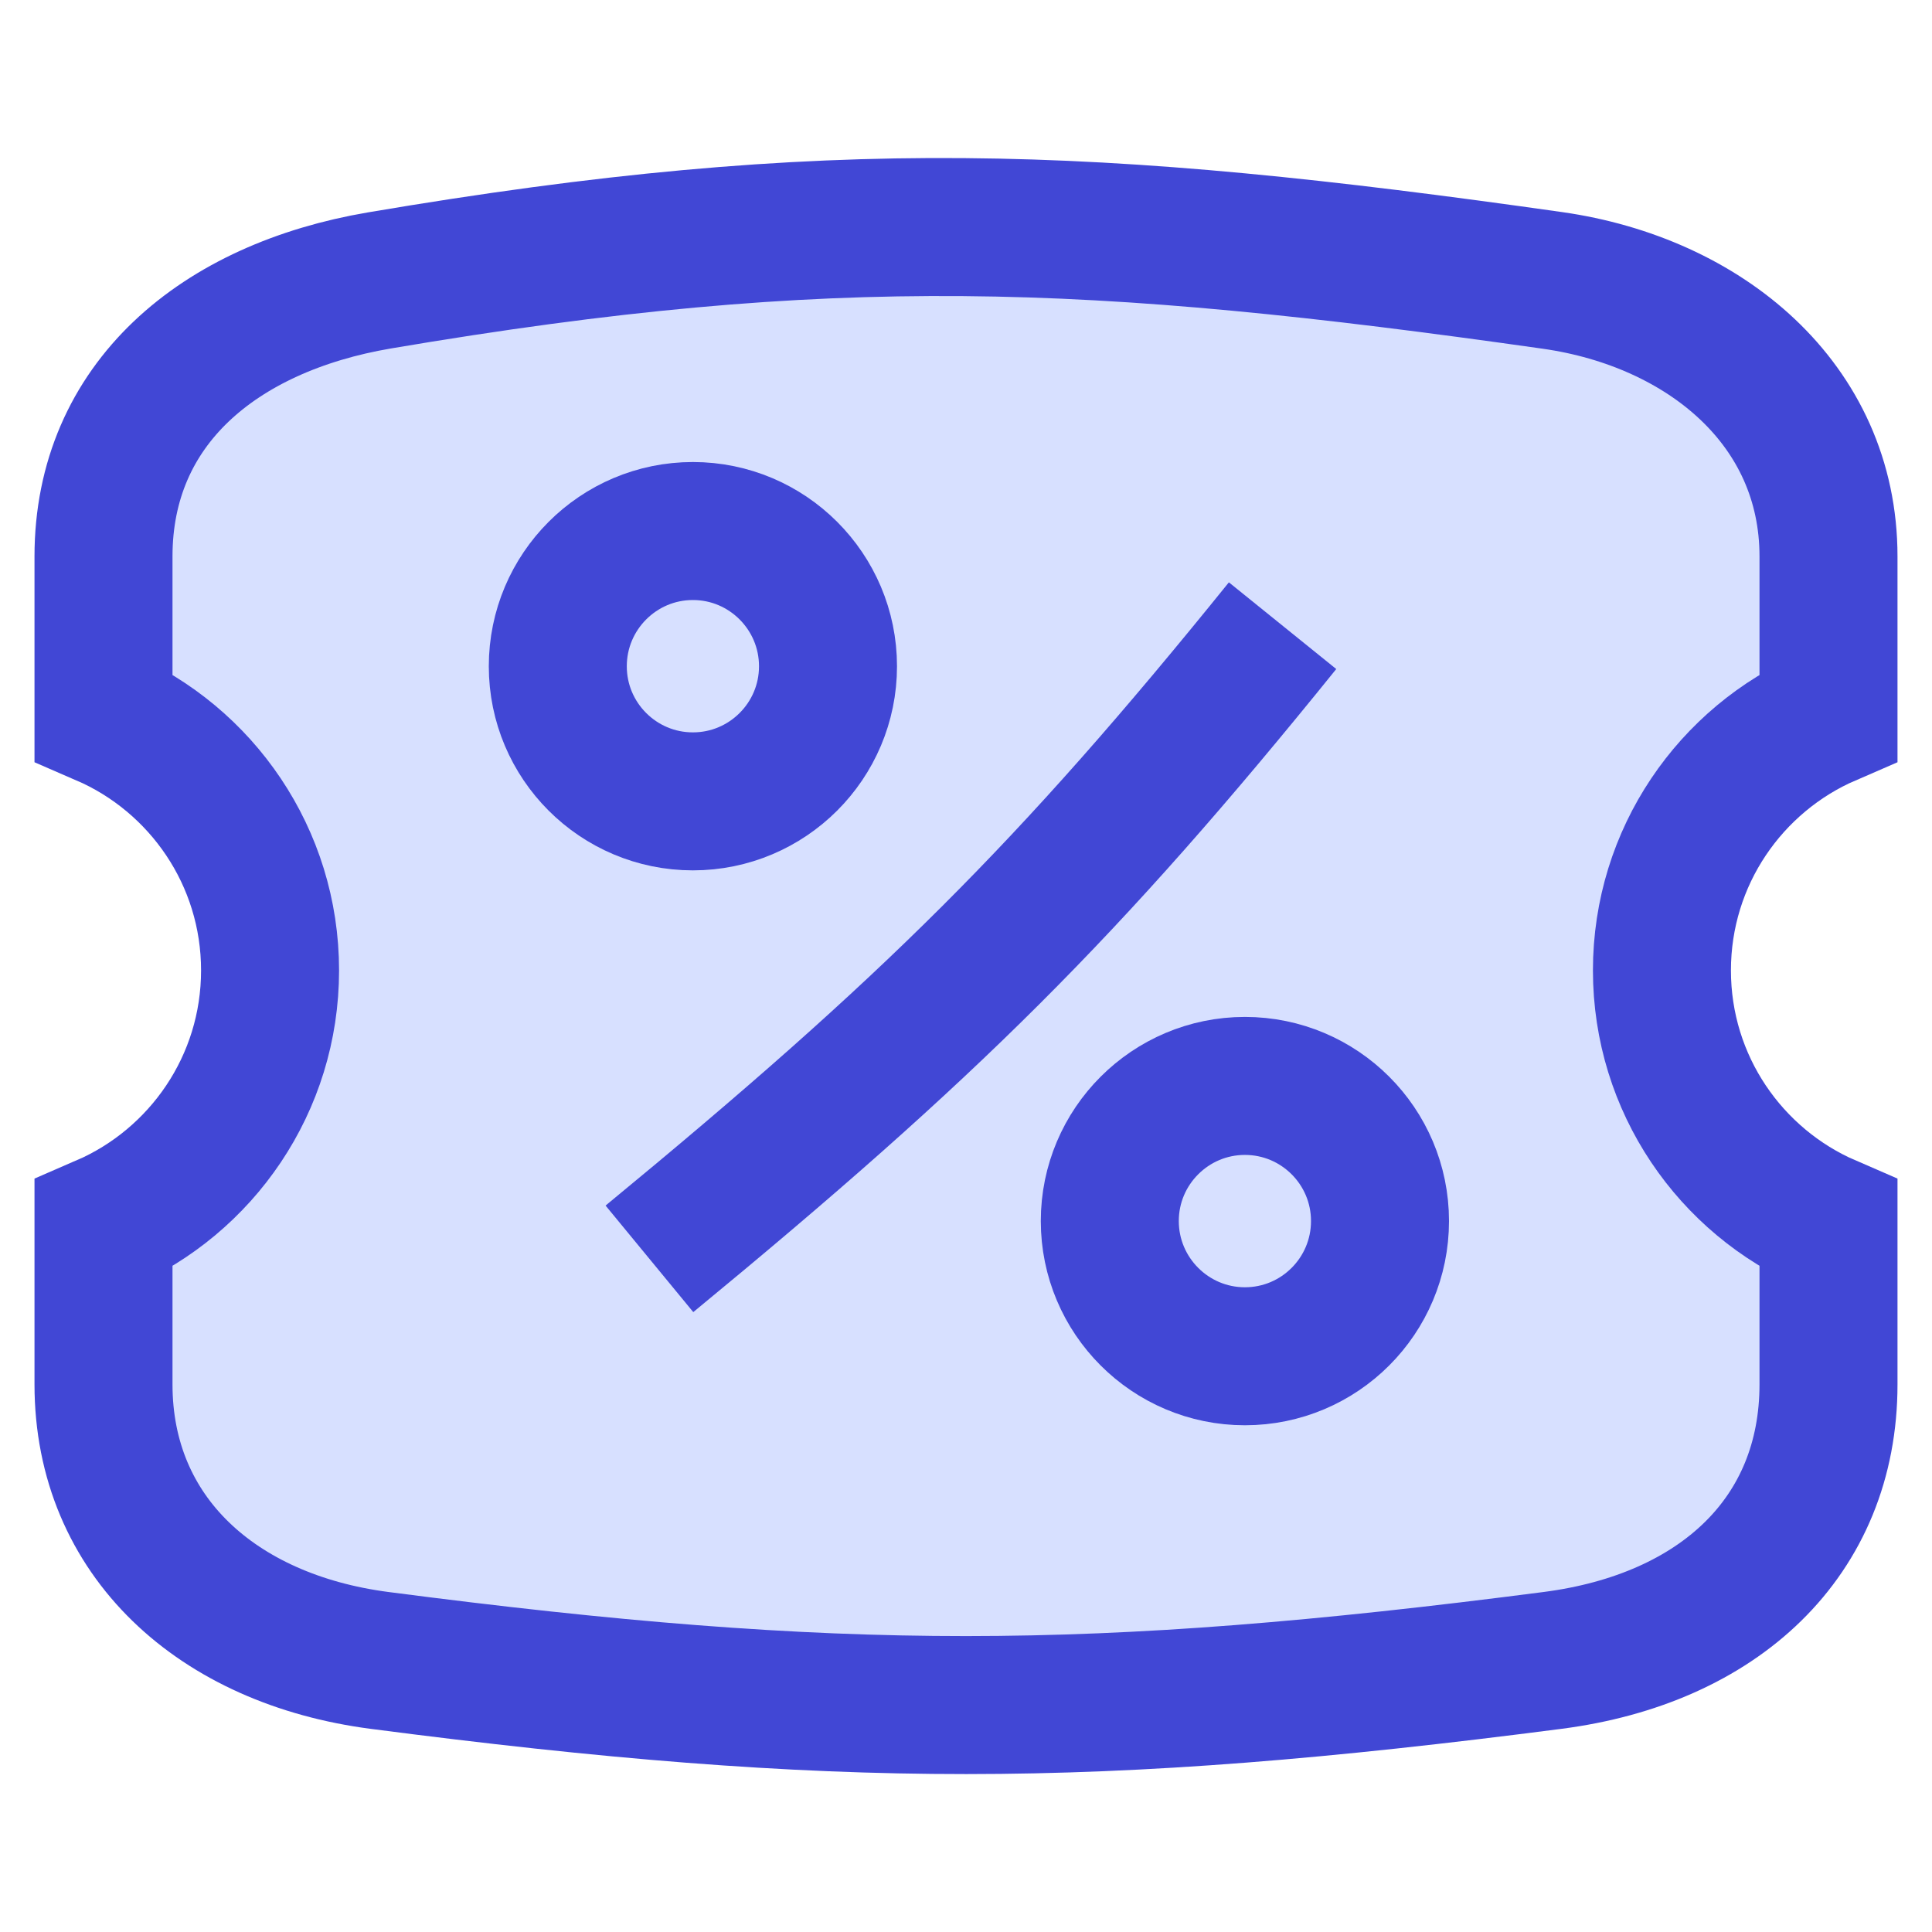 <svg xmlns="http://www.w3.org/2000/svg" fill="none" viewBox="0 0 14 14" id="Discount-Percent-Coupon--Streamline-Flex" height="14" width="14"><desc>Discount Percent Coupon Streamline Icon: https://streamlinehq.com</desc><g id="discount-percent-coupon--shop-shops-stores-discount-coupon-voucher"><path id="Subtract" fill="#d7e0ff" d="M13.25 4.032v1.163c-0.71 0.307 -1.207 1.014 -1.207 1.837 0 0.823 0.497 1.53 1.207 1.837v1.163c0 1.105 -0.793 1.844 -2 2 -3.319 0.43 -5.175 0.433 -8.5 0 -1.173 -0.153 -2 -0.895 -2 -2l0 -1.163c0.71 -0.307 1.207 -1.014 1.207 -1.837 0 -0.823 -0.497 -1.53 -1.207 -1.837l0 -1.163c0 -1.105 0.835 -1.802 2 -2 3.285 -0.557 5.167 -0.473 8.5 0 1.102 0.157 2 0.895 2 2Z" stroke-width="1"></path><path id="Subtract_2" stroke="#4147d5" strokeLinecap="round" strokeLinejoin="round" d="M13.25 4.032v1.163c-0.71 0.307 -1.207 1.014 -1.207 1.837 0 0.823 0.497 1.53 1.207 1.837v1.163c0 1.105 -0.793 1.844 -2 2 -3.319 0.43 -5.175 0.433 -8.5 0 -1.173 -0.153 -2 -0.895 -2 -2l0 -1.163c0.71 -0.307 1.207 -1.014 1.207 -1.837 0 -0.823 -0.497 -1.53 -1.207 -1.837l0 -1.163c0 -1.105 0.835 -1.802 2 -2 3.285 -0.557 5.167 -0.473 8.5 0 1.102 0.157 2 0.895 2 2Z" stroke-width="1"></path><path id="Vector" fill="#d7e0ff" d="M5.021 5.807c0.541 0 0.979 -0.439 0.979 -0.979s-0.439 -0.979 -0.979 -0.979 -0.979 0.439 -0.979 0.979 0.439 0.979 0.979 0.979Z" stroke-width="1"></path><path id="Vector_2" stroke="#4147d5" strokeLinecap="round" strokeLinejoin="round" d="M5.021 5.807C5.561 5.807 6 5.369 6 4.828s-0.439 -0.98 -0.979 -0.98 -0.979 0.439 -0.979 0.98c0 0.541 0.439 0.979 0.979 0.979Z" stroke-width="1"></path><path id="Vector_3" fill="#d7e0ff" d="M9.021 9.828c0.541 0 0.979 -0.439 0.979 -0.979s-0.439 -0.979 -0.979 -0.979 -0.979 0.439 -0.979 0.979 0.439 0.979 0.979 0.979Z" stroke-width="1"></path><path id="Vector_4" stroke="#4147d5" strokeLinecap="round" strokeLinejoin="round" d="M9.021 9.828c0.541 0 0.979 -0.439 0.979 -0.98 0 -0.541 -0.439 -0.979 -0.979 -0.979s-0.979 0.439 -0.979 0.979c0 0.541 0.439 0.98 0.979 0.98Z" stroke-width="1"></path><path id="Vector 296" stroke="#4147d5" strokeLinecap="round" strokeLinejoin="round" d="M4.706 9.122c2.025 -1.667 3.037 -2.667 4.588 -4.588" stroke-width="1"></path></g></svg>